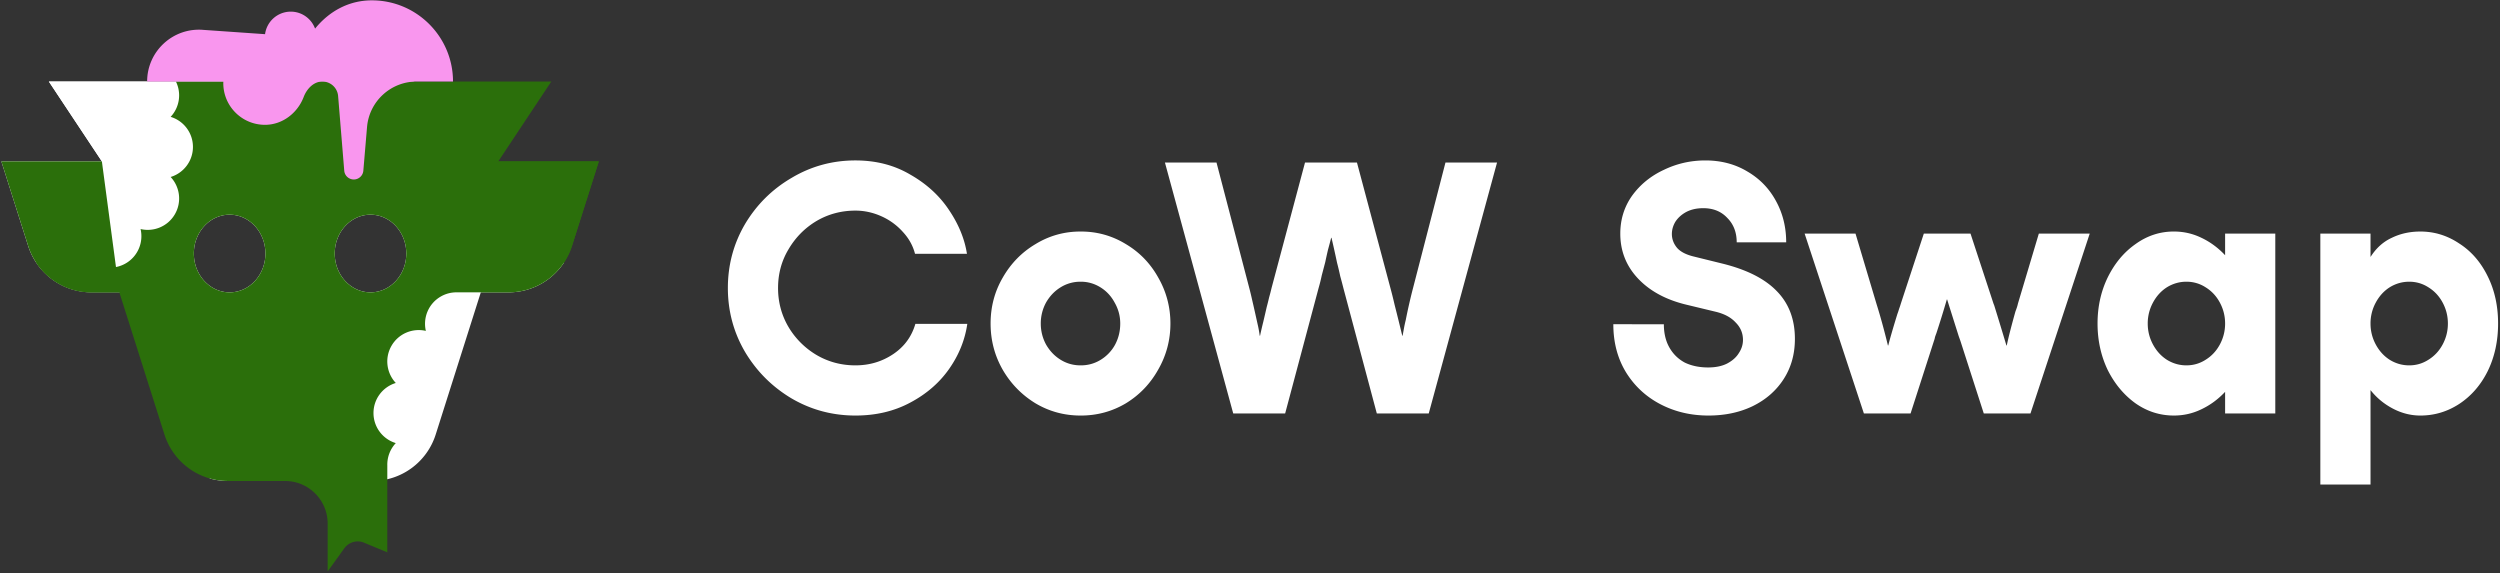 <svg xmlns="http://www.w3.org/2000/svg" width="763" height="175" fill="none" viewBox="0 0 763 175"><rect x="0" y="0" width="763" height="175" fill="#333333" stroke="none"/><path fill="#fff" d="M261.077 126.824q-10.531 0-19.466-5.212-8.934-5.319-14.253-14.253-5.212-8.935-5.212-19.466 0-10.53 5.212-19.465 5.319-8.934 14.253-14.147 8.935-5.318 19.466-5.318 9.466 0 16.806 4.361 7.446 4.254 11.806 10.85 4.362 6.488 5.425 13.295h-15.849q-.957-3.722-3.722-6.7a19.3 19.3 0 0 0-6.595-4.787q-3.83-1.702-7.871-1.702-6.489 0-11.914 3.19-5.318 3.192-8.509 8.617-3.19 5.317-3.191 11.806t3.191 11.914a24.44 24.44 0 0 0 8.509 8.509q5.425 3.19 11.914 3.191 6.382 0 11.487-3.404t6.808-9.254h15.849q-1.064 7.34-5.532 13.722-4.467 6.382-11.913 10.317-7.34 3.936-16.699 3.936m68.696 0q-7.446 0-13.722-3.723-6.276-3.83-9.998-10.211-3.723-6.488-3.723-14.147t3.723-14.04q3.723-6.489 9.998-10.212 6.276-3.83 13.722-3.83h.106q7.446 0 13.721 3.83 6.276 3.723 9.893 10.211 3.722 6.489 3.722 14.04 0 7.554-3.722 14.041-3.617 6.489-9.893 10.318-6.275 3.723-13.721 3.723zm.106-15.317q3.297 0 6.063-1.702a12.3 12.3 0 0 0 4.361-4.574q1.596-2.978 1.595-6.488 0-3.405-1.701-6.382-1.596-2.979-4.361-4.68-2.766-1.702-5.957-1.702h-.106q-3.299 0-6.063 1.702-2.766 1.701-4.468 4.68a13.3 13.3 0 0 0-1.595 6.382q0 3.403 1.595 6.382 1.702 2.977 4.468 4.68 2.764 1.702 6.063 1.702zm127.022-61.906-20.848 76.585h-15.849l-10.211-38.293a144 144 0 0 0-.958-3.616 82 82 0 0 0-.957-4.042 339 339 0 0 0-1.702-7.659h-.106q-.426 1.702-.957 3.617a162 162 0 0 0-.851 3.83l-1.064 4.041a51 51 0 0 1-.957 3.83l-10.212 38.292h-15.848l-20.848-76.585h15.742l9.999 38.292a87 87 0 0 1 .85 3.51q.426 1.809.851 3.723l.851 3.83a33 33 0 0 1 .639 3.51h.106q.426-2.021.957-4.149.532-2.233 1.064-4.573.426-1.596.744-2.979.426-1.49.745-2.872l10.211-38.292h15.849l10.211 38.292q.32 1.17.639 2.447.318 1.275.638 2.659a658 658 0 0 1 2.34 9.467h.106l.426-2.34q.213-1.17.532-2.447a162 162 0 0 1 2.233-9.786l9.892-38.292zm50.91 49.355q0 4.148 1.702 7.126t4.68 4.574q3.084 1.49 7.127 1.489 3.403 0 5.743-1.17 2.447-1.276 3.617-3.191 1.276-1.915 1.276-4.042 0-3.085-2.233-5.318-2.128-2.34-6.17-3.298L514.725 93q-9.36-2.234-14.785-7.977-5.425-5.745-5.425-13.722 0-6.488 3.617-11.594 3.722-5.106 9.679-7.871 5.956-2.872 12.658-2.872 7.233 0 12.87 3.404 5.638 3.297 8.722 9.04 3.085 5.64 3.085 12.552h-15.104q0-4.573-2.872-7.446-2.766-2.978-7.339-2.978-2.978 0-5.213 1.17-2.127 1.17-3.297 2.979-1.064 1.808-1.064 3.722 0 2.34 1.596 4.255 1.596 1.809 5.212 2.66l8.616 2.127q11.168 2.764 16.593 8.403 5.53 5.637 5.531 14.572 0 6.914-3.404 12.232-3.403 5.319-9.466 8.297-5.957 2.872-13.509 2.872-7.977 0-14.572-3.404t-10.531-9.679q-3.935-6.382-3.935-14.785zM637.783 71.3 619.7 126.186h-14.253l-7.126-22.125-.532-1.489q-3.936-12.445-3.51-11.169h-.107a311 311 0 0 1-3.191 10.318q-.213.532-.425 1.17a5.7 5.7 0 0 1-.319 1.17l-7.127 22.125h-14.253L550.774 71.3h15.53l6.382 21.38q1.808 5.744 3.51 12.764h.106q.639-2.66 2.766-9.573.32-.851.532-1.596.32-.85.532-1.595l7.02-21.38h14.253l7.02 21.38.213.532q1.916 6.17 3.723 12.232h.106q.745-3.617 2.66-10.424.212-.532.425-1.17t.319-1.17l6.382-21.38zm56.636 0v54.886h-15.317v-6.595q-3.192 3.404-7.233 5.318-3.936 1.915-8.403 1.915-6.382 0-11.701-3.723-5.318-3.83-8.509-10.211-3.085-6.488-3.085-14.147t3.085-14.04q3.191-6.489 8.509-10.212 5.319-3.83 11.701-3.83 4.467.001 8.403 1.915 4.041 1.915 7.233 5.319V71.3zm-27.124 40.207q3.19 0 5.85-1.702 2.766-1.703 4.361-4.68a13.3 13.3 0 0 0 1.596-6.382q0-3.405-1.596-6.382-1.596-2.979-4.361-4.68-2.66-1.702-5.85-1.702t-5.957 1.702q-2.66 1.701-4.254 4.68a13.3 13.3 0 0 0-1.596 6.382q0 3.403 1.596 6.382 1.595 2.977 4.254 4.68 2.766 1.702 5.957 1.702m40.87-40.207h15.317v7.127q2.553-4.042 6.488-5.85 3.936-1.915 8.722-1.915 6.383 0 11.807 3.616 5.532 3.51 8.722 9.999 3.191 6.382 3.191 14.466t-3.191 14.572q-3.19 6.382-8.722 9.999-5.424 3.51-11.807 3.51-4.36 0-8.403-2.127-4.041-2.128-6.807-5.638v28.826h-15.317zm27.124 14.679q-3.192 0-5.957 1.702-2.66 1.701-4.255 4.68a13.3 13.3 0 0 0-1.595 6.382q0 3.403 1.595 6.382 1.596 2.977 4.255 4.68 2.766 1.702 5.957 1.702t5.85-1.702q2.765-1.703 4.361-4.68a13.3 13.3 0 0 0 1.595-6.382q0-3.405-1.595-6.382-1.596-2.979-4.361-4.68-2.66-1.702-5.85-1.702"/><path fill="#2b6f0b" d="M182.755 49.264h-30.683l-5.332 39.962h8.463a20.32 20.32 0 0 0 19.37-14.177z"/><path fill="#fff" fill-rule="evenodd" d="M31.095 49.264H.412L8.594 75.05a20.32 20.32 0 0 0 19.37 14.176h2.745l-.002-.004h13.047a9.54 9.54 0 0 1 4.898 1.285c3.748 2.164 5.48 6.476 4.542 10.483 4.007-.938 8.32.794 10.484 4.542s1.508 8.35-1.308 11.351a9.59 9.59 0 0 1 6.808 9.175c0 4.327-2.869 7.985-6.808 9.175a9.59 9.59 0 0 1 1.61 10.782c1.786.51 3.663.782 5.588.782h44.034a20.32 20.32 0 0 0 19.37-14.171l13.77-43.4h8.463a20.32 20.32 0 0 0 16.937-9.112c-7.055-2.472-14.152-6.885-20.35-13.083l-16.633-16.67a30.4 30.4 0 0 1-8.877-21.465v-4.013H14.91zm81.987 16.258c6.03 0 10.921 5.306 10.921 11.852s-4.891 11.851-10.921 11.852c-6.029-.001-10.917-5.306-10.917-11.852 0-6.545 4.888-11.85 10.917-11.852m-42.994 0c6.029.002 10.916 5.307 10.916 11.852 0 6.546-4.887 11.85-10.916 11.852-6.03 0-10.922-5.306-10.922-11.852s4.892-11.852 10.922-11.852" clip-rule="evenodd"/><path fill="#fff" d="M69.565 141.797a15.32 15.32 0 0 1-14.604-10.684L40.084 84.226l17.74 11.253h51.07l34.186-11.253-14.877 46.887a15.32 15.32 0 0 1-13.981 10.671l-.624.013zM96.019 24.883c3.945 11.649-51.185 27.524-62.814 40.224l-2.113-15.843-16.184-24.381z"/><path fill="#2b6f0b" d="M.412 49.264h30.683l5.332 39.962h-8.463A20.32 20.32 0 0 1 8.594 75.05z"/><path fill="#2b6f0b" fill-rule="evenodd" d="M152.072 49.264h30.683l-8.182 25.785a20.32 20.32 0 0 1-19.37 14.177h-2.745l.001-.004h-13.046a9.54 9.54 0 0 0-4.899 1.285c-3.748 2.164-5.48 6.476-4.542 10.483-4.007-.938-8.319.794-10.483 4.542s-1.509 8.35 1.307 11.351c-3.939 1.191-6.807 4.847-6.807 9.175 0 4.327 2.868 7.985 6.807 9.175a9.6 9.6 0 0 0-2.59 6.756v26.584l-7.353-3.053a5.06 5.06 0 0 0-5.774 1.826l-5.08 7.063v-14.612c0-7.18-5.82-13-13-13H69.565a20.32 20.32 0 0 1-19.37-14.171l-13.77-43.4H27.96a20.31 20.31 0 0 1-16.936-9.112q1.485-.52 2.968-1.156v2.714c-.069 0-.004.003 0 .003h19.626a9.54 9.54 0 0 0 4.743-1.284c3.748-2.164 5.48-6.477 4.542-10.484 4.007.939 8.32-.794 10.483-4.542s1.508-8.35-1.307-11.35c3.939-1.191 6.807-4.848 6.807-9.175s-2.868-7.985-6.807-9.176a9.59 9.59 0 0 0 1.609-10.781h114.567zM70.085 65.522c-6.03 0-10.921 5.306-10.921 11.852s4.89 11.851 10.92 11.852c6.03-.001 10.917-5.306 10.917-11.852 0-6.545-4.887-11.85-10.916-11.852m42.994 0c-6.029.002-10.916 5.307-10.916 11.852 0 6.546 4.886 11.85 10.916 11.852 6.03 0 10.921-5.306 10.921-11.852s-4.892-11.852-10.921-11.852" clip-rule="evenodd"/><path fill="#f996ee" d="M113.483.106c13.683.001 24.776 11.093 24.776 24.777h-11.1c-7.895 0-14.474 6.047-15.141 13.914l-1.127 13.306a2.924 2.924 0 0 1-5.827-.005l-1.87-22.783a4.826 4.826 0 0 0-4.808-4.432c-2.665 0-4.754 2.228-5.703 4.719-1.851 4.858-6.437 8.493-11.817 8.493-7.022 0-12.716-5.691-12.717-12.712 0-.168.018-.334.025-.5H44.907c0-9.288 7.962-16.577 17.214-15.76l18.775 1.307a7.91 7.91 0 0 1 7.845-6.876c3.409 0 6.305 2.157 7.42 5.179 4.187-5.155 10.141-8.627 17.322-8.627"/></svg>